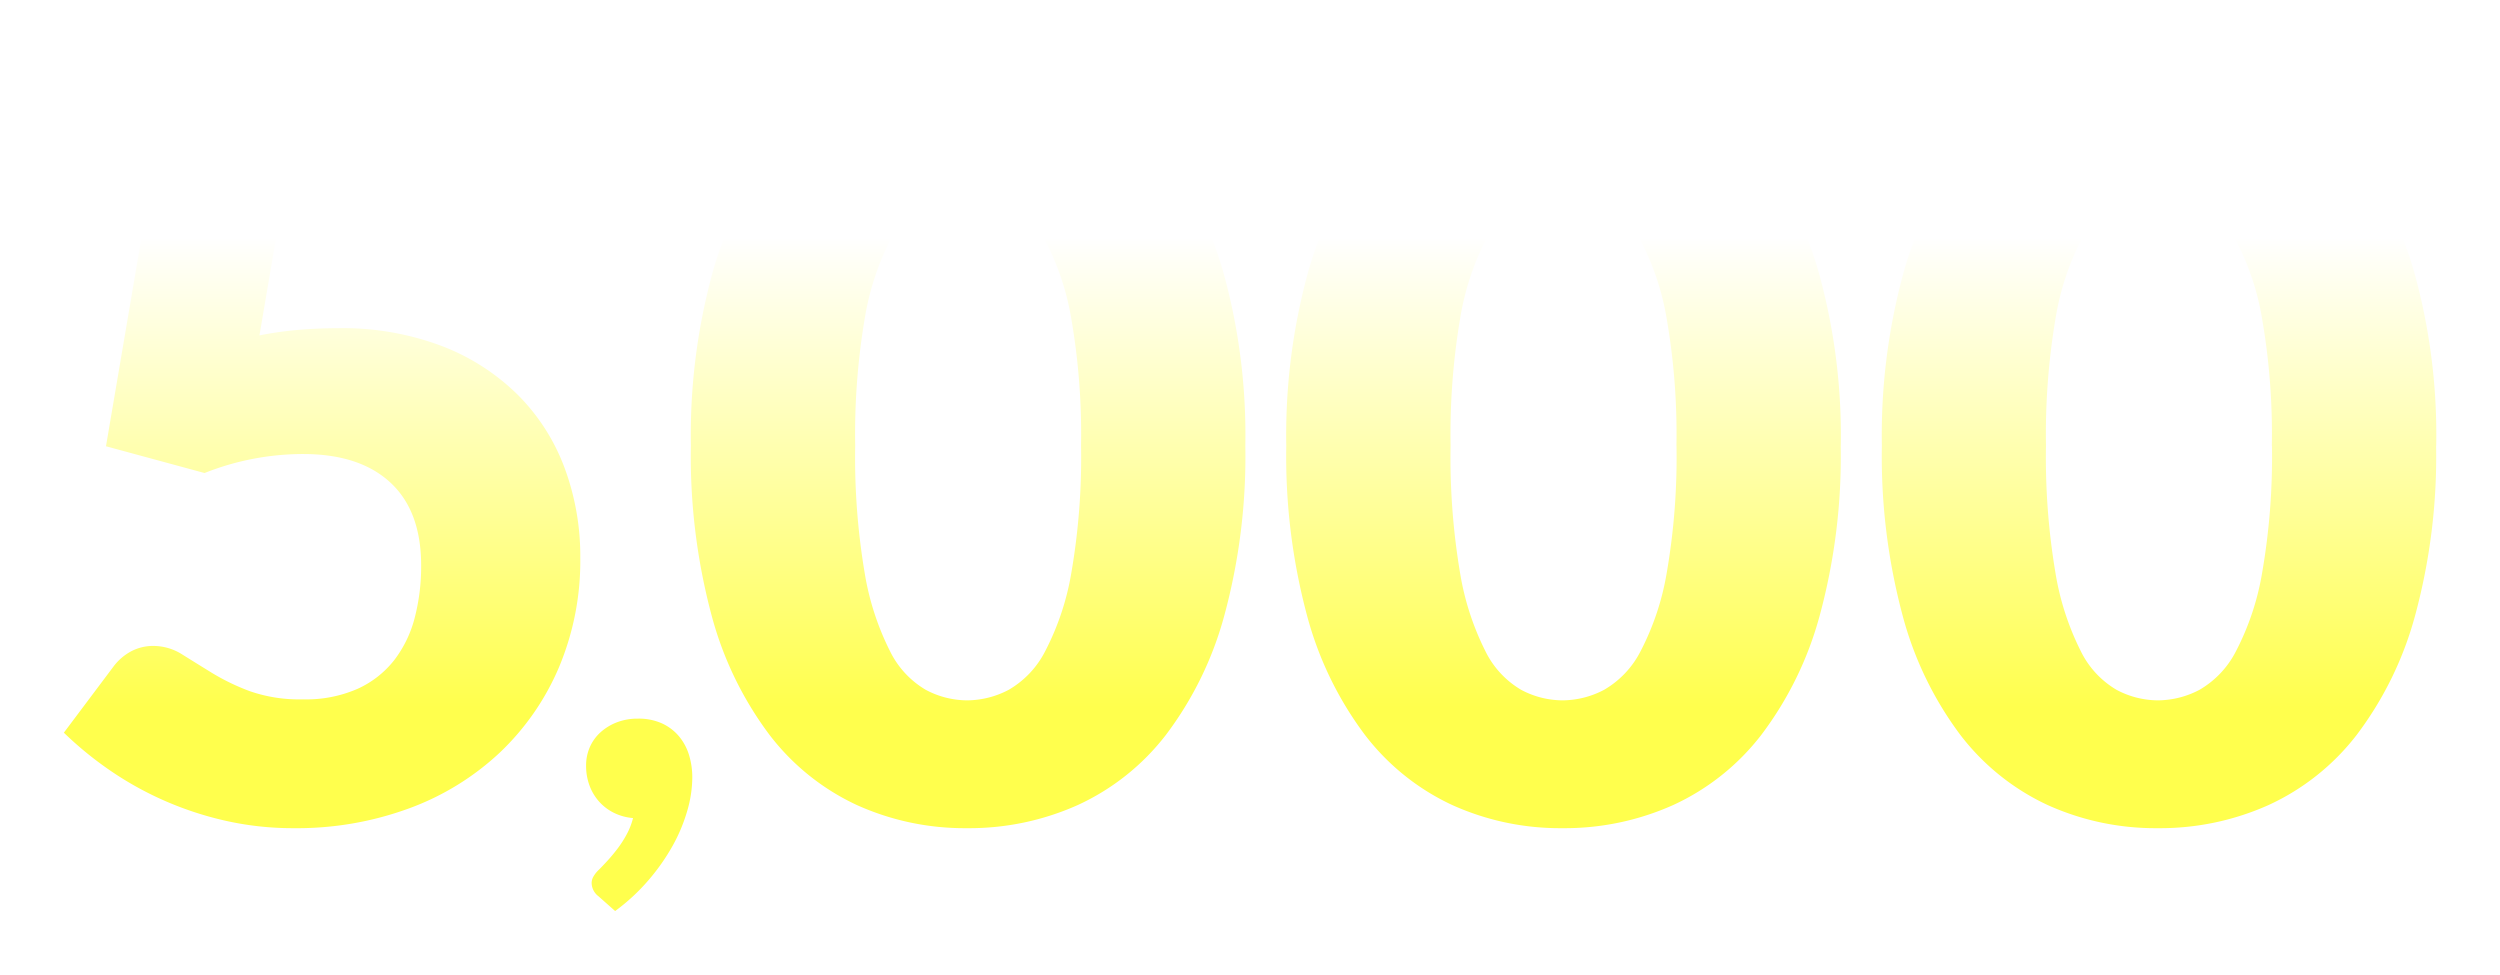 <svg xmlns="http://www.w3.org/2000/svg" xmlns:xlink="http://www.w3.org/1999/xlink" width="234.974" height="91.63" viewBox="0 0 234.974 91.63">
  <defs>
    <linearGradient id="linear-gradient" x1="0.5" y1="0.758" x2="0.5" y2="0.206" gradientUnits="objectBoundingBox">
      <stop offset="0" stop-color="#ffff4d"/>
      <stop offset="1" stop-color="#fff"/>
    </linearGradient>
    <filter id="Path_318" x="0" y="0" width="234.974" height="91.63" filterUnits="userSpaceOnUse">
      <feOffset dy="1" input="SourceAlpha"/>
      <feGaussianBlur stdDeviation="2" result="blur"/>
      <feFlood flood-opacity="0.161"/>
      <feComposite operator="in" in2="blur"/>
      <feComposite in="SourceGraphic"/>
    </filter>
  </defs>
  <g transform="matrix(1, 0, 0, 1, 0, 0)" filter="url(#Path_318)">
    <path id="Path_318-2" data-name="Path 318" d="M22.256-65.067a33.826,33.826,0,0,1,3.811-.531q1.833-.145,3.57-.145a26.366,26.366,0,0,1,9.794,1.689,20.65,20.65,0,0,1,7.14,4.608A19.131,19.131,0,0,1,50.939-52.6a23.824,23.824,0,0,1,1.472,8.419,25.808,25.808,0,0,1-2,10.3,23.944,23.944,0,0,1-5.572,8.033,25.039,25.039,0,0,1-8.516,5.235A30.573,30.573,0,0,1,25.489-18.75a28.781,28.781,0,0,1-6.537-.724,31.5,31.5,0,0,1-5.838-1.954,31.231,31.231,0,0,1-5.042-2.847,33.329,33.329,0,0,1-4.2-3.45L8.506-33.9a5.036,5.036,0,0,1,1.689-1.472,4.4,4.4,0,0,1,2.075-.507,5.07,5.07,0,0,1,2.726.8q1.279.8,2.8,1.737a20.821,20.821,0,0,0,3.546,1.713,14.185,14.185,0,0,0,5.018.772,12.037,12.037,0,0,0,5.114-.989,9.18,9.18,0,0,0,3.45-2.7,11.045,11.045,0,0,0,1.93-4,19.181,19.181,0,0,0,.6-4.9q0-5.114-2.895-7.792t-8.2-2.678a25.09,25.09,0,0,0-9.263,1.785L7.831-54.646l5.983-35.172H49.805v6.176a7.741,7.741,0,0,1-.482,2.8,5.7,5.7,0,0,1-1.52,2.2A6.975,6.975,0,0,1,45.077-77.2a14.218,14.218,0,0,1-4.053.507H24.235ZM54.117-12.353a1.594,1.594,0,0,1-.639-1.277,1.214,1.214,0,0,1,.2-.624,2.65,2.65,0,0,1,.493-.6q.348-.348.813-.856t.929-1.118a10.177,10.177,0,0,0,.856-1.335,6.585,6.585,0,0,0,.6-1.538,4.961,4.961,0,0,1-1.8-.493,4.588,4.588,0,0,1-1.393-1.059,4.741,4.741,0,0,1-.9-1.509,5.319,5.319,0,0,1-.319-1.872,4.271,4.271,0,0,1,.348-1.727,4.067,4.067,0,0,1,1-1.393,4.948,4.948,0,0,1,1.538-.943,5.392,5.392,0,0,1,1.988-.348,5.281,5.281,0,0,1,2.264.45,4.563,4.563,0,0,1,1.6,1.219,5.034,5.034,0,0,1,.943,1.771,7.188,7.188,0,0,1,.3,2.1,11.365,11.365,0,0,1-.464,3.091A15.616,15.616,0,0,1,61.1-17.113a19.652,19.652,0,0,1-2.279,3.251,18.719,18.719,0,0,1-3.135,2.9Zm60.8-42.341a57.166,57.166,0,0,1-1.978,15.97,32.776,32.776,0,0,1-5.476,11.193,22.084,22.084,0,0,1-8.3,6.61,24.934,24.934,0,0,1-10.4,2.171,24.606,24.606,0,0,1-10.349-2.171,21.99,21.99,0,0,1-8.226-6.61,32.732,32.732,0,0,1-5.428-11.193,57.831,57.831,0,0,1-1.954-15.97,57.831,57.831,0,0,1,1.954-15.97,32.732,32.732,0,0,1,5.428-11.193,21.767,21.767,0,0,1,8.226-6.586A24.841,24.841,0,0,1,88.767-90.59a25.173,25.173,0,0,1,10.4,2.147,21.861,21.861,0,0,1,8.3,6.586,32.776,32.776,0,0,1,5.476,11.193A57.166,57.166,0,0,1,114.917-54.694Zm-15.439,0a63.716,63.716,0,0,0-.917-11.941,24.478,24.478,0,0,0-2.436-7.309,8.834,8.834,0,0,0-3.45-3.643,8.487,8.487,0,0,0-3.908-.989,8.344,8.344,0,0,0-3.884.989,8.618,8.618,0,0,0-3.377,3.643,25.115,25.115,0,0,0-2.364,7.309,65.4,65.4,0,0,0-.893,11.941,65.321,65.321,0,0,0,.893,11.965,25.452,25.452,0,0,0,2.364,7.309,8.6,8.6,0,0,0,3.377,3.667,8.344,8.344,0,0,0,3.884.989,8.487,8.487,0,0,0,3.908-.989,8.813,8.813,0,0,0,3.45-3.667,24.8,24.8,0,0,0,2.436-7.309A63.641,63.641,0,0,0,99.478-54.694Zm71.4,0a57.166,57.166,0,0,1-1.978,15.97,32.777,32.777,0,0,1-5.476,11.193,22.084,22.084,0,0,1-8.3,6.61,24.934,24.934,0,0,1-10.4,2.171,24.606,24.606,0,0,1-10.349-2.171,21.99,21.99,0,0,1-8.226-6.61,32.732,32.732,0,0,1-5.428-11.193,57.832,57.832,0,0,1-1.954-15.97,57.832,57.832,0,0,1,1.954-15.97,32.732,32.732,0,0,1,5.428-11.193,21.767,21.767,0,0,1,8.226-6.586,24.841,24.841,0,0,1,10.349-2.147,25.173,25.173,0,0,1,10.4,2.147,21.861,21.861,0,0,1,8.3,6.586A32.777,32.777,0,0,1,168.9-70.664,57.166,57.166,0,0,1,170.883-54.694Zm-15.439,0a63.715,63.715,0,0,0-.917-11.941,24.477,24.477,0,0,0-2.436-7.309,8.834,8.834,0,0,0-3.45-3.643,8.487,8.487,0,0,0-3.908-.989,8.344,8.344,0,0,0-3.884.989,8.618,8.618,0,0,0-3.377,3.643,25.114,25.114,0,0,0-2.364,7.309,65.4,65.4,0,0,0-.893,11.941,65.32,65.32,0,0,0,.893,11.965,25.451,25.451,0,0,0,2.364,7.309,8.6,8.6,0,0,0,3.377,3.667,8.344,8.344,0,0,0,3.884.989,8.487,8.487,0,0,0,3.908-.989,8.813,8.813,0,0,0,3.45-3.667,24.8,24.8,0,0,0,2.436-7.309A63.64,63.64,0,0,0,155.444-54.694Zm71.4,0a57.166,57.166,0,0,1-1.978,15.97,32.777,32.777,0,0,1-5.476,11.193,22.084,22.084,0,0,1-8.3,6.61,24.934,24.934,0,0,1-10.4,2.171,24.606,24.606,0,0,1-10.349-2.171,21.99,21.99,0,0,1-8.226-6.61A32.731,32.731,0,0,1,176.7-38.724a57.832,57.832,0,0,1-1.954-15.97,57.831,57.831,0,0,1,1.954-15.97,32.731,32.731,0,0,1,5.428-11.193,21.767,21.767,0,0,1,8.226-6.586A24.841,24.841,0,0,1,200.7-90.59a25.173,25.173,0,0,1,10.4,2.147,21.861,21.861,0,0,1,8.3,6.586,32.777,32.777,0,0,1,5.476,11.193A57.166,57.166,0,0,1,226.849-54.694Zm-15.439,0a63.714,63.714,0,0,0-.917-11.941,24.477,24.477,0,0,0-2.436-7.309,8.834,8.834,0,0,0-3.45-3.643,8.487,8.487,0,0,0-3.908-.989,8.344,8.344,0,0,0-3.884.989,8.618,8.618,0,0,0-3.377,3.643,25.114,25.114,0,0,0-2.364,7.309,65.4,65.4,0,0,0-.893,11.941,65.32,65.32,0,0,0,.893,11.965,25.451,25.451,0,0,0,2.364,7.309,8.6,8.6,0,0,0,3.377,3.667,8.344,8.344,0,0,0,3.884.989,8.487,8.487,0,0,0,3.908-.989,8.813,8.813,0,0,0,3.45-3.667,24.8,24.8,0,0,0,2.436-7.309A63.639,63.639,0,0,0,211.41-54.694Z" transform="translate(2.13 95.59)" fill="url(#linear-gradient)"/>
  </g>
</svg>
